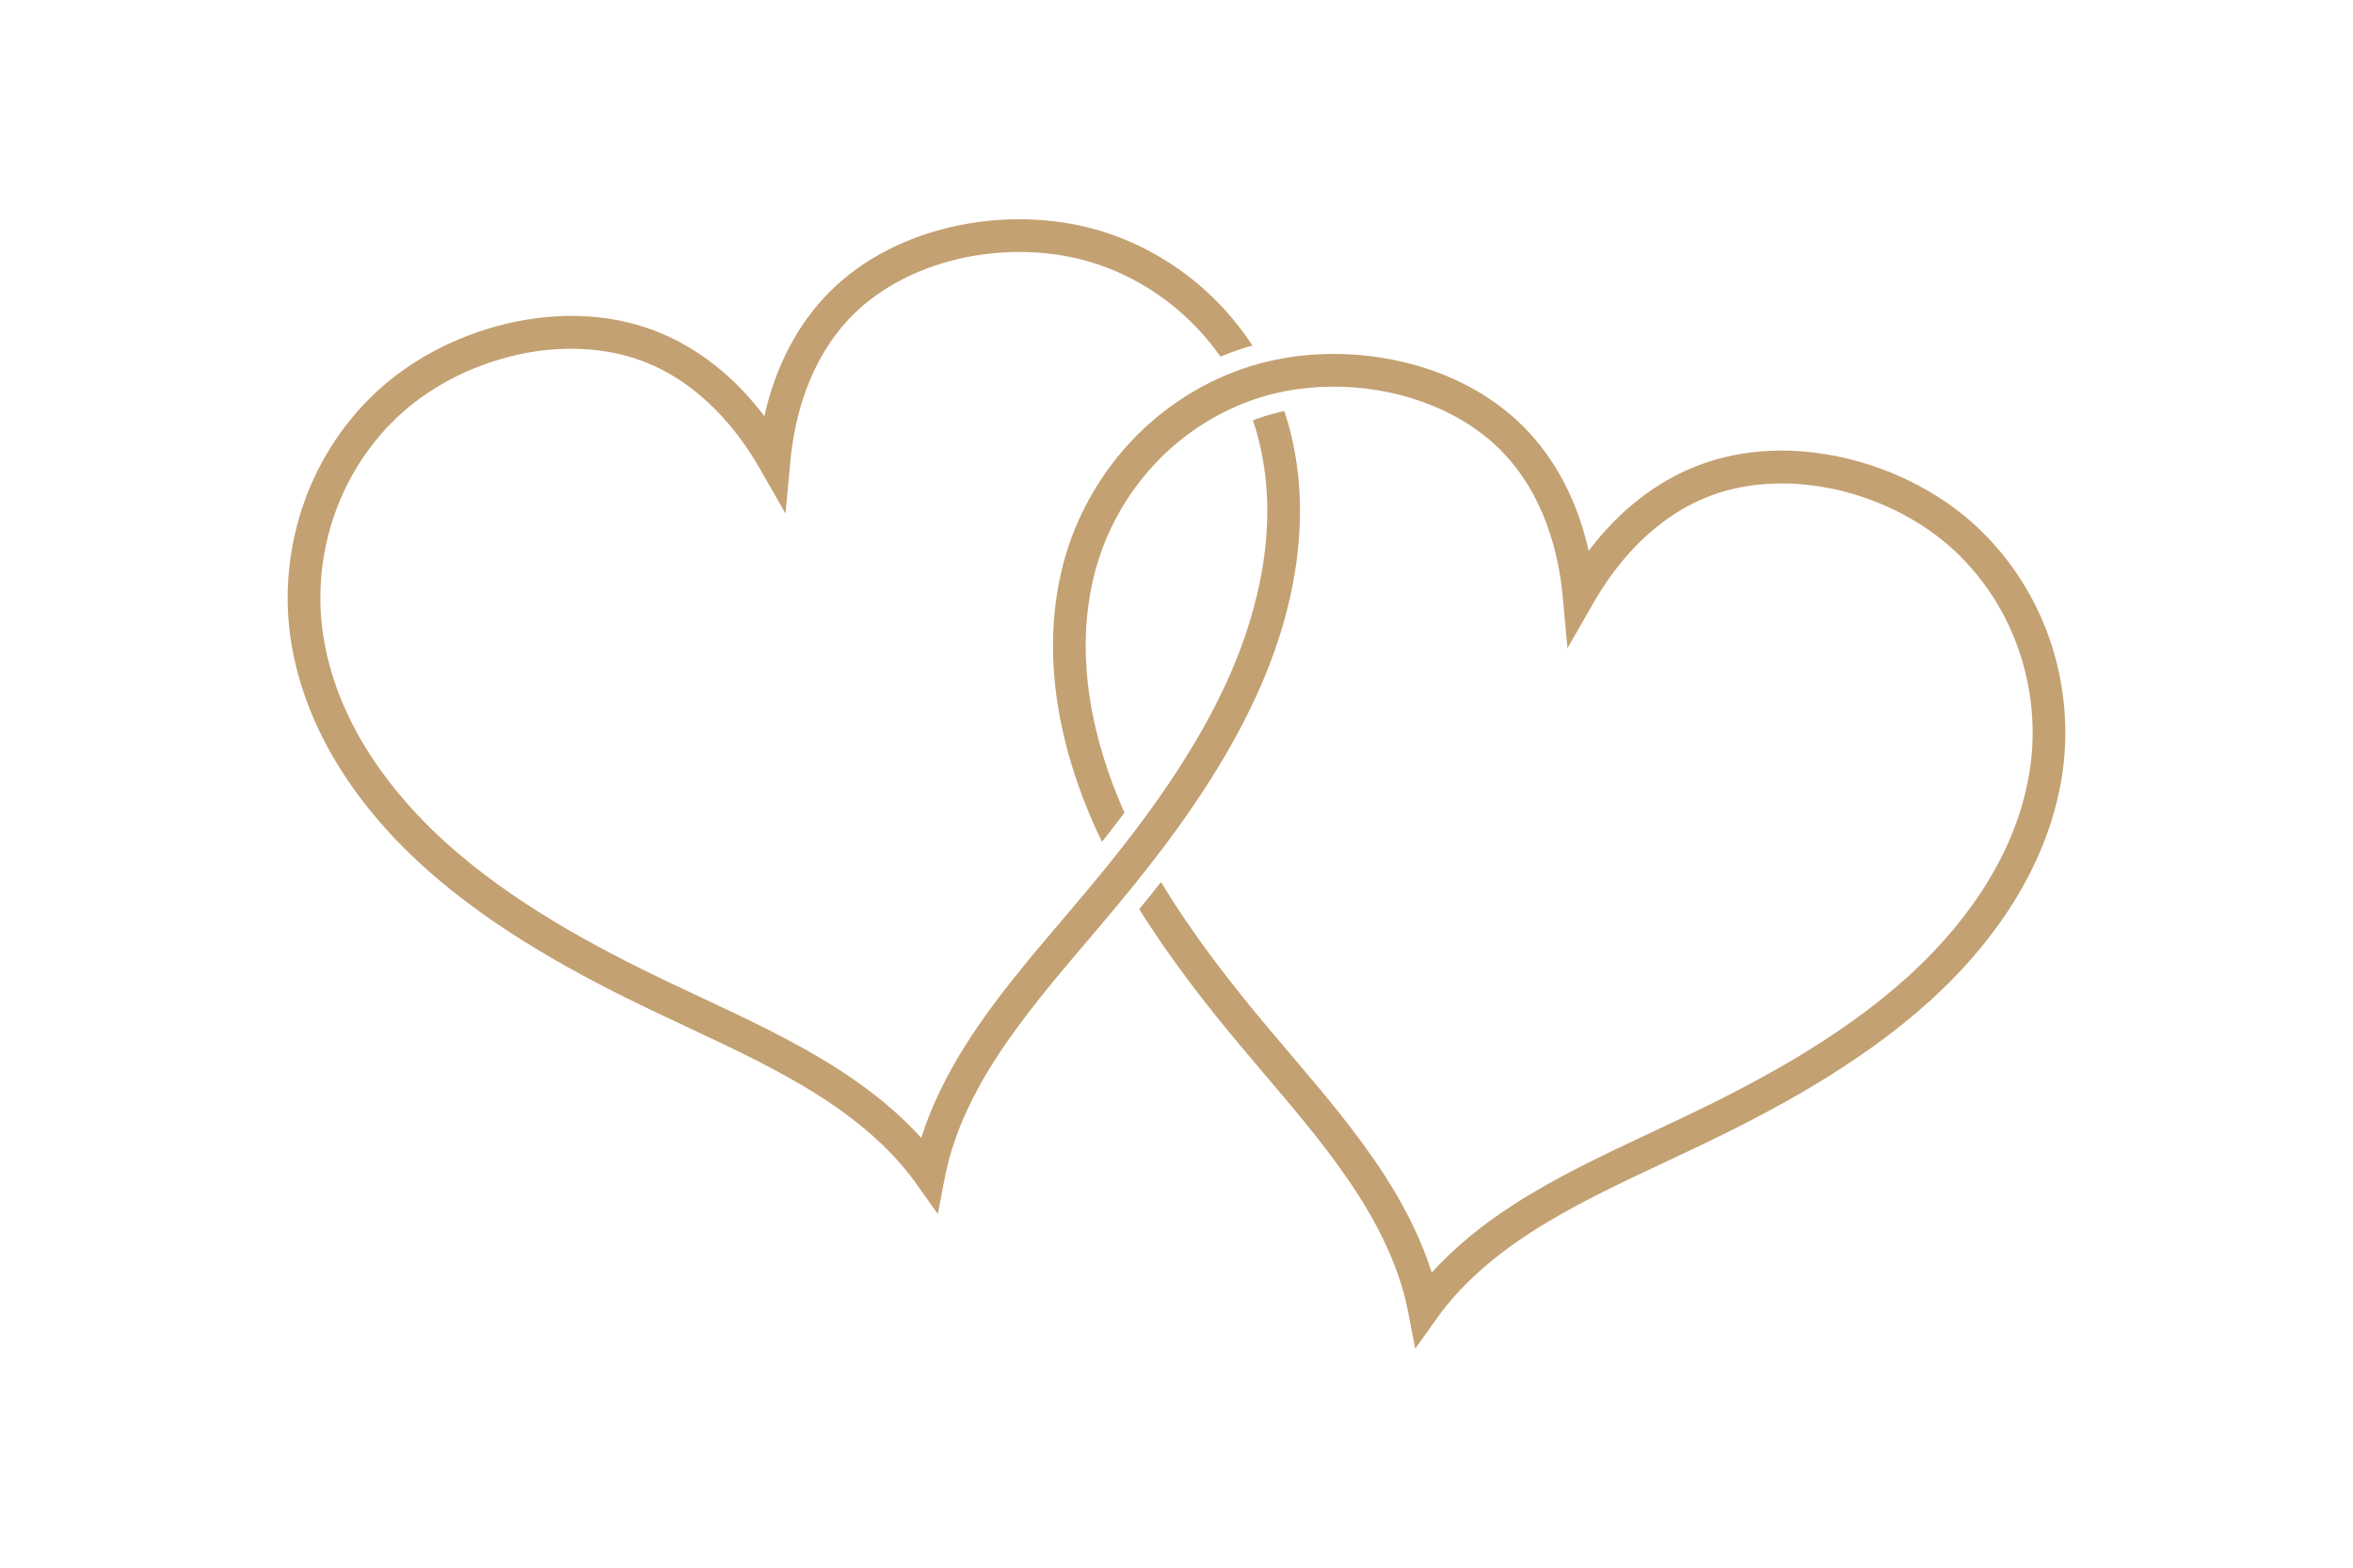 <?xml version="1.0" encoding="utf-8"?>
<!-- Generator: Adobe Illustrator 27.5.0, SVG Export Plug-In . SVG Version: 6.00 Build 0)  -->
<svg version="1.1" xmlns="http://www.w3.org/2000/svg" xmlns:xlink="http://www.w3.org/1999/xlink" x="0px" y="0px"
	 viewBox="0 0 2200 1466" style="enable-background:new 0 0 2200 1466;" xml:space="preserve">
<g id="background">
	<rect y="0" style="fill:#FFFFFF;" width="2200" height="1466"/>
</g>
<g id="Objects">
	<g>
		<path style="fill:#C4A172;" d="M1205.106,398.447c-1.296-4.751-2.736-9.467-4.301-14.137c-7.442,1.575-14.677,3.555-21.606,5.894
			c-2.601,0.882-5.192,1.818-7.757,2.808c1.521,4.463,2.907,8.963,4.148,13.498c22.785,83.411-0.585,166.273-24.198,221.094
			c-20.949,48.621-49.818,94.173-79.226,134.372c-15.289,20.886-30.713,40.324-45.255,58.007c-3.15,3.834-6.263,7.586-9.323,11.249
			c-7.964,9.539-16.198,19.222-24.153,28.581c-31.064,36.545-63.199,74.34-89.215,115.078
			c-19.357,30.308-33.719,60.131-42.88,88.999c-20.319-22.461-45.759-43.627-75.96-63.163
			c-40.585-26.268-85.508-47.307-128.945-67.663c-11.123-5.21-22.623-10.592-33.836-15.964
			c-62.389-29.921-142.219-71.703-206.264-129.71c-44.239-40.072-99.897-105.746-113.8-191.092
			c-5.921-36.356-3.015-74.34,8.414-109.832c11.933-37.102,33.044-70.623,61.04-96.936c28.832-27.096,67.447-47.379,108.725-57.116
			c17.926-4.229,35.924-6.335,53.391-6.335c23.604,0,46.245,3.842,66.421,11.456c55.091,20.796,90.151,66.187,109.859,100.599
			l24.063,42.034l4.445-48.225c3.636-39.496,16.684-95.343,58.178-137.134c26.439-26.628,64.396-45.948,106.871-54.398
			c41.602-8.279,85.148-5.849,122.628,6.83c36.391,12.31,69.516,34.043,95.775,62.839c6.74,7.397,12.994,15.199,18.736,23.361
			c5.516-2.286,11.114-4.391,16.774-6.308c4.337-1.467,8.72-2.826,13.156-4.059c-7.757-11.852-16.477-23.1-26.061-33.611
			c-29.741-32.612-67.285-57.233-108.572-71.208c-42.484-14.371-91.636-17.161-138.412-7.847
			c-49.08,9.764-91.474,31.496-122.61,62.839c-29.687,29.912-50.331,69.462-60.707,115.87
			c-28.698-37.912-63.892-65.323-103.325-80.207c-41.332-15.595-88.927-17.764-137.629-6.272
			c-46.416,10.943-89.98,33.89-122.664,64.603c-31.757,29.849-55.694,67.834-69.211,109.85
			c-12.895,40.09-16.18,83.006-9.476,124.122c12.121,74.475,54.812,146.691,123.447,208.855
			c66.97,60.653,149.319,103.802,213.58,134.615c11.33,5.435,22.893,10.853,34.079,16.09c42.511,19.915,86.47,40.513,125.31,65.647
			c37.66,24.36,67.06,51.159,87.361,79.631l20.698,29.03l6.776-35.006c6.641-34.331,22.263-70.902,46.416-108.716
			c24.891-38.983,56.333-75.96,86.74-111.73c8-9.404,16.27-19.141,24.324-28.787c0.675-0.81,1.35-1.62,2.025-2.43
			c14.155-17.008,29.336-35.771,44.599-56.027c8.801-11.69,17.638-23.874,26.313-36.509c24.423-35.573,47.613-74.682,65.485-116.167
			C1216.13,554.658,1224.984,471.23,1205.106,398.447z"/>
		<path style="fill:#C4A172;" d="M1918.179,603.018c-13.516-42.025-37.453-80.009-69.21-109.859
			c-32.684-30.713-76.239-53.66-122.664-64.603c-48.702-11.492-96.297-9.323-137.629,6.272
			c-39.433,14.884-74.628,42.295-103.325,80.207c-10.376-46.407-31.019-85.958-60.715-115.87
			c-31.127-31.343-73.521-53.075-122.601-62.839c-42.151-8.396-86.227-6.956-125.616,3.924
			c-10.105,2.791-20.229,6.346-29.894,10.412c-34.538,14.533-65.89,36.671-91.474,64.72
			c-28.374,31.118-49.179,68.806-60.158,108.986c-6.92,25.323-10.358,51.933-10.358,79.451c0,51.582,12.077,106.349,35.969,161.809
			c3.123,7.244,6.398,14.407,9.818,21.498c7.46-9.404,14.443-18.466,21.048-27.312c-0.936-2.088-1.854-4.185-2.763-6.29
			c-23.613-54.821-46.983-137.683-24.198-221.094c9.71-35.537,28.122-68.878,53.246-96.432
			c20.257-22.218,44.599-40.225,71.379-52.949c4.679-2.223,9.431-4.283,14.254-6.182c15.967-6.286,32.669-10.597,49.656-12.994
			c27.006-3.816,55.487-3.042,83.114,2.457c42.475,8.45,80.432,27.771,106.871,54.398c41.494,41.791,54.542,97.638,58.178,137.134
			l4.445,48.225l24.063-42.034c19.708-34.412,54.767-79.802,109.859-100.599c35.114-13.246,77.661-15.064,119.811-5.12
			c41.278,9.737,79.892,30.02,108.725,57.116c27.996,26.313,49.107,59.834,61.04,96.936c11.428,35.492,14.335,73.476,8.414,109.832
			c-13.903,85.346-69.561,151.029-113.8,191.092c-64.045,58.007-143.874,99.789-206.264,129.71
			c-11.213,5.372-22.713,10.763-33.836,15.973c-43.438,20.347-88.36,41.386-128.945,67.654c-30.2,19.537-55.64,40.702-75.96,63.163
			c-9.161-28.868-23.514-58.691-42.88-88.999c-26.016-40.738-58.142-78.524-89.215-115.078
			c-7.955-9.359-16.189-19.033-24.153-28.581c-30.587-36.653-66.385-81.881-96.882-132.473c-6.389,8.117-13.12,16.468-20.373,25.296
			c30.137,48.405,64.306,91.492,93.768,126.785c8.054,9.647,16.324,19.384,24.324,28.796c30.407,35.762,61.849,72.738,86.74,111.73
			c24.153,37.804,39.775,74.376,46.416,108.707l6.776,35.006l20.698-29.031c20.302-28.472,49.701-55.262,87.361-79.631
			c38.839-25.134,82.799-45.723,125.31-65.647c11.186-5.237,22.749-10.655,34.079-16.09c64.261-30.812,146.61-73.962,213.58-134.615
			c68.635-62.164,111.325-134.38,123.456-208.855C1934.359,686.024,1931.074,643.1,1918.179,603.018z"/>
	</g>
</g>
</svg>
